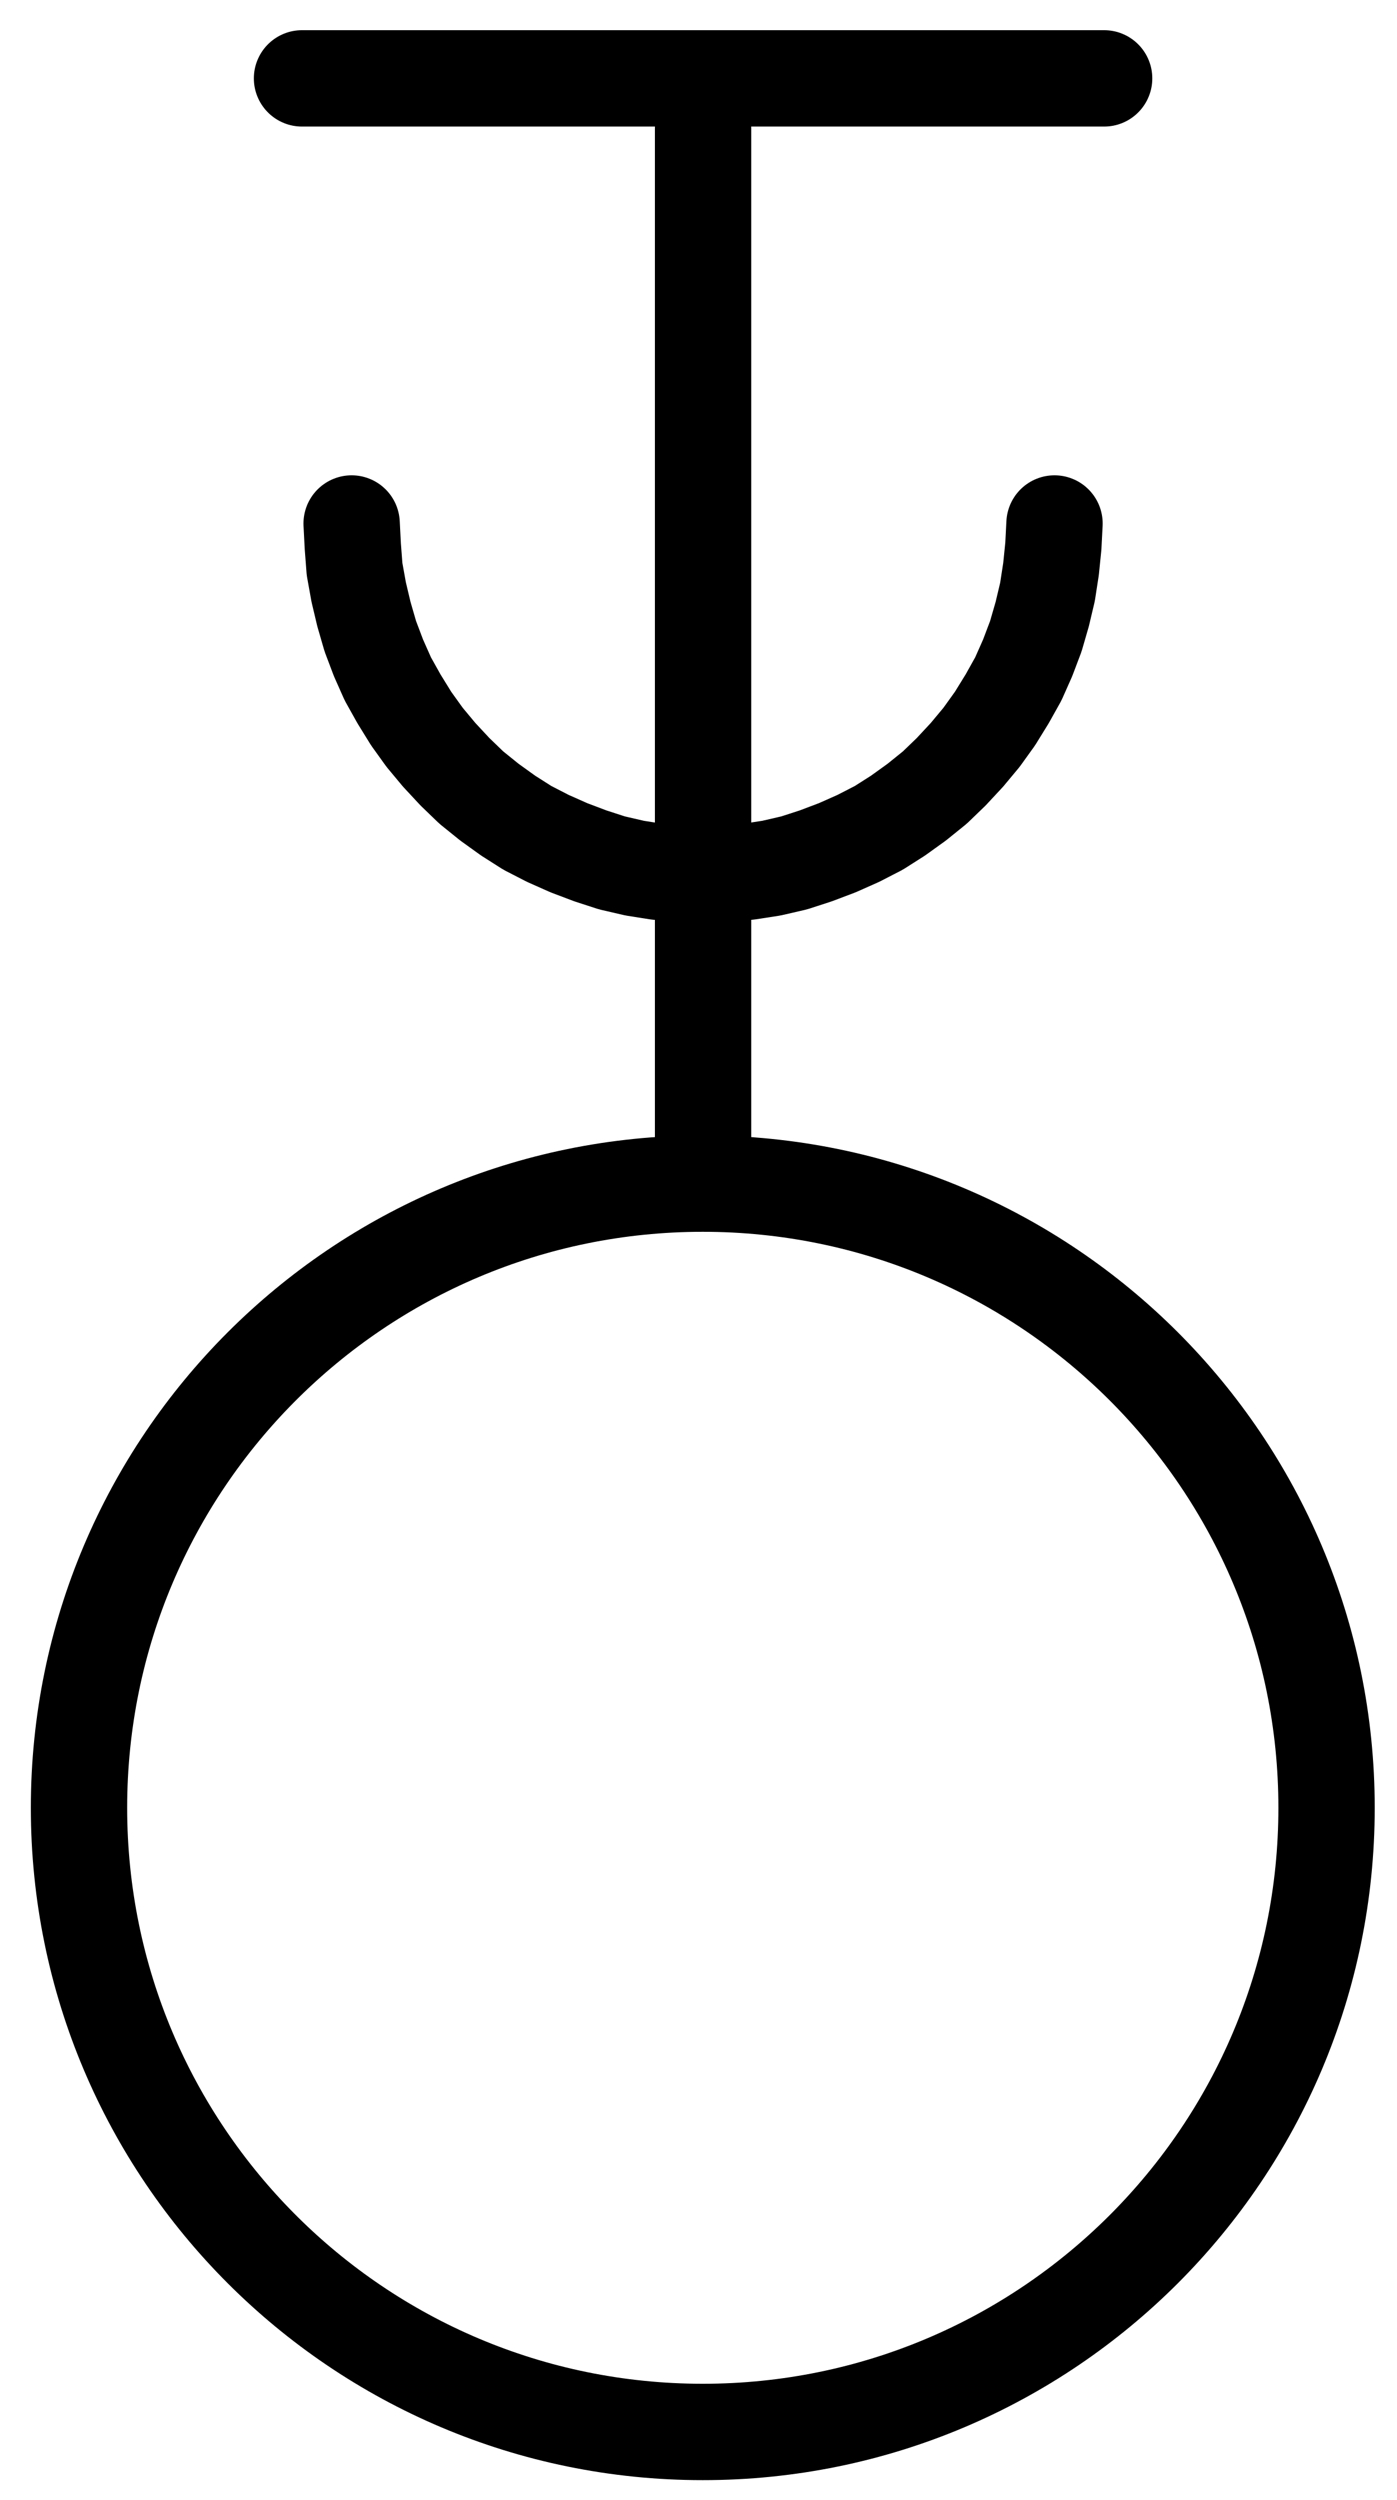 <?xml version="1.0" encoding="UTF-8" standalone="no"?>
<!-- Created with Inkscape (http://www.inkscape.org/) -->

<svg
   version="1.1"
   id="svg1"
   width="382.88"
   height="684.747"
   viewBox="0 0 382.88 684.747"
   sodipodi:docname="Quintessence.pdf"
   xmlns:inkscape="http://www.inkscape.org/namespaces/inkscape"
   xmlns:sodipodi="http://sodipodi.sourceforge.net/DTD/sodipodi-0.dtd"
   xmlns="http://www.w3.org/2000/svg"
   xmlns:svg="http://www.w3.org/2000/svg">
  <defs
     id="defs1">
    <clipPath
       clipPathUnits="userSpaceOnUse"
       id="clipPath2">
      <path
         d="M 26.4,26.56 V 1096.16 H 767.04 V 26.56 Z"
         transform="translate(-567.68,-712.72)"
         clip-rule="evenodd"
         id="path2" />
    </clipPath>
    <clipPath
       clipPathUnits="userSpaceOnUse"
       id="clipPath4">
      <path
         d="M 26.4,26.56 V 1096.16 H 767.04 V 26.56 Z"
         transform="translate(3.3333333e-6)"
         clip-rule="evenodd"
         id="path4" />
    </clipPath>
    <clipPath
       clipPathUnits="userSpaceOnUse"
       id="clipPath6">
      <path
         d="M 26.4,26.56 V 1096.16 H 767.04 V 26.56 Z"
         transform="translate(3.3333333e-6)"
         clip-rule="evenodd"
         id="path6" />
    </clipPath>
    <clipPath
       clipPathUnits="userSpaceOnUse"
       id="clipPath8">
      <path
         d="M 26.4,26.56 V 1096.16 H 767.04 V 26.56 Z"
         transform="translate(-300.48,-360.96)"
         clip-rule="evenodd"
         id="path8" />
    </clipPath>
  </defs>
  <sodipodi:namedview
     id="namedview1"
     pagecolor="#505050"
     bordercolor="#eeeeee"
     borderopacity="1"
     inkscape:showpageshadow="0"
     inkscape:pageopacity="0"
     inkscape:pagecheckerboard="0"
     inkscape:deskcolor="#505050">
    <inkscape:page
       x="0"
       y="0"
       inkscape:label="1"
       id="page1"
       width="382.88"
       height="684.747"
       margin="0"
       bleed="0" />
  </sodipodi:namedview>
  <g
     id="g1"
     inkscape:groupmode="layer"
     inkscape:label="1">
    <path
       id="path1"
       d="m 0,0 c 0,-94.41 -76.54,-170.96 -170.96,-170.96 -94.42,0 -170.96,76.55 -170.96,170.96 0,94.41 76.54,170.96 170.96,170.96 C -76.54,170.96 0,94.41 0,0 Z"
       style="fill:none;stroke:#000000;stroke-width:26.4;stroke-linecap:round;stroke-linejoin:round;stroke-miterlimit:10;stroke-dasharray:none;stroke-opacity:1"
       transform="translate(363.573,495.147)"
       clip-path="url(#clipPath2)" />
    <path
       id="path3"
       d="M 396.8,252.8 V 536"
       style="fill:none;stroke:#000000;stroke-width:26.4;stroke-linecap:round;stroke-linejoin:round;stroke-miterlimit:10;stroke-dasharray:none;stroke-opacity:1"
       transform="translate(-204.107,-217.573)"
       clip-path="url(#clipPath4)" />
    <path
       id="path5"
       d="M 286.88,239.04 H 506.72"
       style="fill:none;stroke:#000000;stroke-width:26.4;stroke-linecap:round;stroke-linejoin:round;stroke-miterlimit:10;stroke-dasharray:none;stroke-opacity:1"
       transform="translate(-204.107,-217.573)"
       clip-path="url(#clipPath6)" />
    <path
       id="path7"
       d="m 0,0 0.32,6.24 0.48,6.24 1.12,6.24 1.44,6.08 1.76,6.08 2.24,5.92 2.56,5.76 L 12.96,48 l 3.36,5.44 3.68,5.12 4,4.8 L 28.32,68 l 4.48,4.32 4.96,4 5.12,3.68 5.28,3.36 5.6,2.88 5.76,2.56 5.92,2.24 5.92,1.92 6.24,1.44 L 83.68,95.36 90.08,96 96.32,96.16 102.56,96 l 6.24,-0.64 6.24,-0.96 6.24,-1.44 5.92,-1.92 5.92,-2.24 5.76,-2.56 5.6,-2.88 L 149.76,80 154.88,76.32 l 4.96,-4 4.48,-4.32 4.32,-4.64 4,-4.8 3.68,-5.12 L 179.68,48 182.72,42.56 l 2.56,-5.76 2.24,-5.92 1.76,-6.08 1.44,-6.08 L 191.68,12.48 192.32,6.24 192.64,0"
       style="fill:none;stroke:#000000;stroke-width:26.4;stroke-linecap:round;stroke-linejoin:round;stroke-miterlimit:10;stroke-dasharray:none;stroke-opacity:1"
       transform="translate(96.373,143.387)"
       clip-path="url(#clipPath8)" />
  </g>
</svg>
